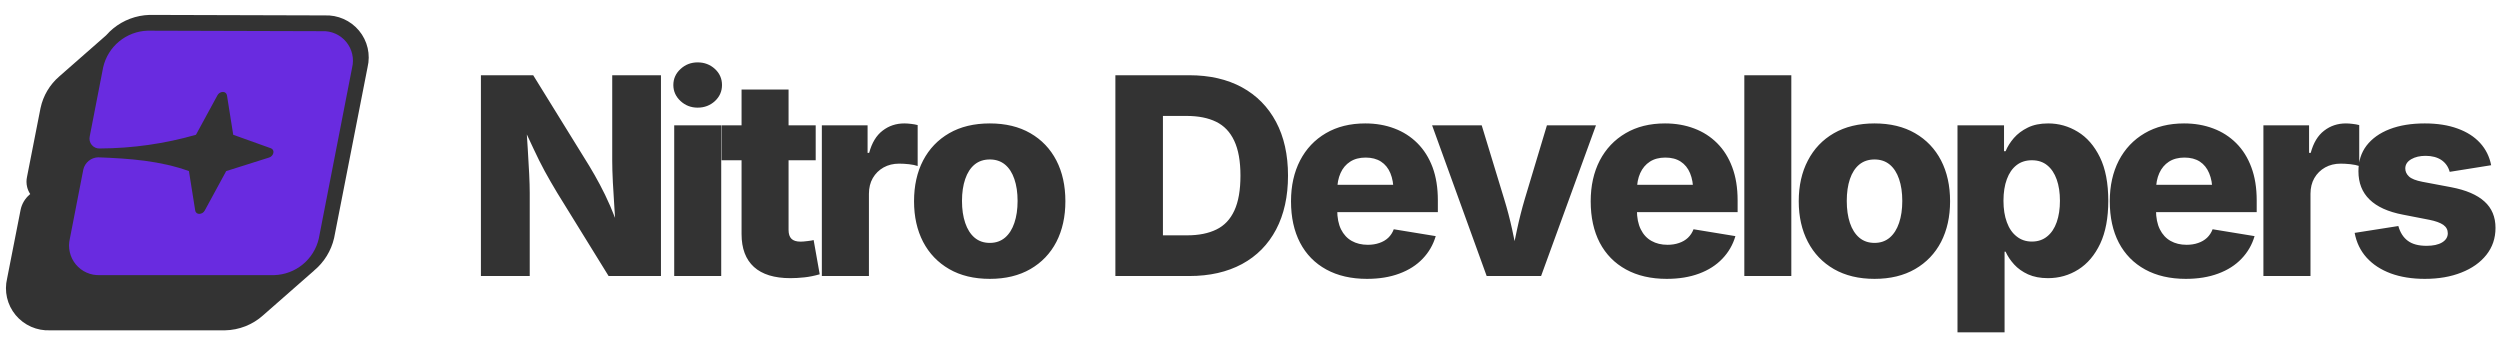 <svg data-logo="logo" xmlns="http://www.w3.org/2000/svg" viewBox="0 0 317 43">
        <g id="logogram" transform="translate(0, 1) rotate(0)"><path d="M39.828 33.303L39.831 33.306L33.361 38.983C32.034 40.176 30.319 40.852 28.531 40.885L28.516 40.885H6.343C5.523 40.92 4.705 40.766 3.953 40.436C3.188 40.1 2.512 39.591 1.98 38.949C1.448 38.307 1.074 37.55 0.888 36.739C0.706 35.942 0.71 35.112 0.901 34.317L2.608 25.625C2.759 24.868 3.161 24.183 3.748 23.679L3.832 23.607C3.65 23.333 3.517 23.029 3.439 22.709C3.336 22.284 3.332 21.842 3.428 21.417L5.138 12.709L5.141 12.697C5.474 11.134 6.312 9.723 7.528 8.68L13.452 3.483C13.726 3.17 14.027 2.878 14.352 2.611C15.649 1.549 17.262 0.944 18.941 0.891L18.969 0.89L41.168 0.954C41.988 0.919 42.805 1.073 43.556 1.403C44.321 1.738 44.997 2.248 45.529 2.89C46.061 3.532 46.435 4.289 46.621 5.1C46.803 5.898 46.799 6.726 46.608 7.521L42.368 29.167L42.362 29.193C41.99 30.802 41.099 32.245 39.828 33.303Z" fill="#333"></path><path d="M40.822 2.954C41.405 2.924 41.987 3.032 42.521 3.267C43.055 3.503 43.527 3.86 43.899 4.311C44.27 4.761 44.531 5.292 44.661 5.862C44.791 6.431 44.785 7.023 44.645 7.59L40.423 29.249C40.127 30.536 39.413 31.689 38.392 32.527C37.372 33.366 36.103 33.843 34.783 33.885H12.693C12.11 33.914 11.527 33.807 10.993 33.571C10.459 33.336 9.986 32.978 9.614 32.528C9.242 32.078 8.98 31.547 8.85 30.978C8.719 30.409 8.723 29.817 8.861 29.249L10.566 20.487C10.666 20.059 10.905 19.676 11.245 19.398C11.585 19.12 12.007 18.962 12.446 18.949C16.477 19.093 20.349 19.395 23.957 20.694L24.754 25.704C24.773 25.825 24.837 25.935 24.933 26.011C25.029 26.088 25.149 26.126 25.272 26.119C25.412 26.116 25.55 26.076 25.67 26.004C25.79 25.931 25.889 25.828 25.957 25.704L28.681 20.694L34.13 18.973C34.262 18.931 34.38 18.855 34.474 18.753C34.568 18.651 34.633 18.527 34.664 18.392C34.695 18.272 34.68 18.146 34.623 18.037C34.565 17.927 34.469 17.844 34.353 17.802L29.573 16.089L28.777 11.079C28.757 10.957 28.694 10.847 28.598 10.769C28.503 10.691 28.382 10.651 28.259 10.657C28.117 10.66 27.98 10.701 27.859 10.775C27.739 10.849 27.64 10.954 27.574 11.079L24.849 16.089C20.899 17.223 16.811 17.807 12.701 17.826C12.504 17.843 12.305 17.812 12.122 17.738C11.939 17.663 11.776 17.546 11.647 17.395C11.518 17.245 11.426 17.067 11.379 16.874C11.333 16.682 11.332 16.481 11.379 16.288L13.083 7.526C13.378 6.24 14.091 5.087 15.11 4.249C16.128 3.41 17.396 2.932 18.715 2.89L40.822 2.954Z" fill="#692BE0"></path></g>
        <g id="logotype" transform="translate(53, 1)"><path fill="#333" d="M14.17 34L7.98 34L7.98 8.54L14.61 8.54L21.72 20.04Q22.41 21.18 23.06 22.40Q23.72 23.63 24.37 25.11Q25.02 26.60 25.69 28.53L25.69 28.53L25.12 28.53Q25.02 27.13 24.91 25.42Q24.80 23.71 24.71 22.10Q24.63 20.48 24.63 19.37L24.63 19.37L24.63 8.54L30.81 8.54L30.81 34L24.17 34L17.66 23.46Q16.78 22.00 16.07 20.70Q15.37 19.41 14.66 17.88Q13.95 16.36 12.99 14.31L12.99 14.31L13.69 14.31Q13.81 16.14 13.92 17.88Q14.03 19.61 14.10 21.05Q14.17 22.50 14.17 23.46L14.17 23.46L14.17 34ZM38.45 34L32.49 34L32.49 14.89L38.45 14.89L38.45 34ZM35.46 12.65L35.46 12.65Q34.20 12.65 33.29 11.81Q32.38 10.96 32.38 9.78L32.38 9.78Q32.38 8.59 33.29 7.75Q34.20 6.91 35.46 6.91L35.46 6.91Q36.74 6.91 37.65 7.74Q38.55 8.57 38.55 9.78L38.55 9.78Q38.55 10.98 37.65 11.82Q36.74 12.65 35.46 12.65ZM38.50 14.89L50.43 14.89L50.43 19.32L38.50 19.32L38.50 14.89ZM41.03 28.69L41.03 10.35L46.99 10.35L46.99 28.16Q46.99 28.91 47.35 29.27Q47.71 29.64 48.52 29.64L48.52 29.64Q48.82 29.64 49.38 29.57Q49.93 29.51 50.17 29.44L50.17 29.44L50.94 33.78Q49.93 34.07 48.99 34.17Q48.05 34.27 47.22 34.27L47.22 34.27Q44.17 34.27 42.60 32.85Q41.03 31.42 41.03 28.69L41.03 28.69ZM57.18 34L51.21 34L51.21 14.89L57.01 14.89L57.01 18.38L57.21 18.38Q57.72 16.48 58.91 15.57Q60.10 14.65 61.67 14.65L61.67 14.65Q62.08 14.65 62.54 14.71Q62.99 14.76 63.36 14.86L63.36 14.86L63.36 20.05Q62.94 19.90 62.25 19.82Q61.55 19.75 61.01 19.75L61.01 19.75Q59.91 19.75 59.04 20.23Q58.17 20.72 57.67 21.58Q57.18 22.43 57.18 23.58L57.18 23.58L57.18 34ZM72.51 34.36L72.51 34.36Q69.51 34.36 67.36 33.12Q65.21 31.88 64.05 29.67Q62.90 27.45 62.90 24.52L62.90 24.52Q62.90 21.56 64.05 19.35Q65.21 17.13 67.36 15.89Q69.51 14.65 72.51 14.65L72.51 14.65Q75.50 14.65 77.65 15.89Q79.80 17.13 80.95 19.35Q82.09 21.56 82.09 24.52L82.09 24.52Q82.09 27.45 80.95 29.67Q79.80 31.88 77.65 33.12Q75.50 34.36 72.51 34.36ZM72.51 29.80L72.51 29.80Q73.65 29.80 74.44 29.13Q75.22 28.46 75.62 27.27Q76.03 26.07 76.03 24.48L76.03 24.48Q76.03 22.89 75.62 21.70Q75.22 20.52 74.44 19.87Q73.65 19.22 72.51 19.22L72.51 19.22Q71.36 19.22 70.57 19.87Q69.79 20.52 69.39 21.70Q68.98 22.89 68.98 24.48L68.98 24.48Q68.98 26.07 69.39 27.27Q69.79 28.46 70.57 29.13Q71.36 29.80 72.51 29.80ZM97.79 34L97.79 34L91.03 34L91.03 28.84L97.54 28.84Q99.73 28.84 101.24 28.10Q102.75 27.37 103.52 25.69Q104.29 24.02 104.29 21.27L104.29 21.27Q104.29 18.52 103.50 16.85Q102.72 15.18 101.20 14.44Q99.69 13.70 97.45 13.70L97.45 13.70L90.91 13.70L90.91 8.54L97.79 8.54Q101.67 8.54 104.48 10.07Q107.28 11.60 108.80 14.45Q110.32 17.30 110.32 21.27L110.32 21.27Q110.32 25.23 108.81 28.10Q107.30 30.96 104.49 32.48Q101.67 34 97.79 34ZM88.43 8.54L94.46 8.54L94.46 34L88.43 34L88.43 8.54ZM120.33 34.36L120.33 34.36Q117.34 34.36 115.17 33.17Q113.00 31.98 111.85 29.78Q110.70 27.57 110.70 24.52L110.70 24.52Q110.70 21.58 111.85 19.35Q113.00 17.13 115.12 15.89Q117.24 14.65 120.11 14.65L120.11 14.65Q122.13 14.65 123.81 15.29Q125.49 15.92 126.73 17.16Q127.97 18.40 128.65 20.21Q129.32 22.02 129.32 24.40L129.32 24.40L129.32 25.90L112.81 25.90L112.81 22.43L126.49 22.43L123.70 23.25Q123.70 21.92 123.30 20.96Q122.90 20.00 122.11 19.49Q121.32 18.98 120.16 18.98L120.16 18.98Q119.00 18.98 118.20 19.50Q117.39 20.02 116.98 20.95Q116.56 21.88 116.56 23.13L116.56 23.13L116.56 25.63Q116.56 27.10 117.04 28.08Q117.53 29.06 118.40 29.55Q119.27 30.04 120.44 30.04L120.44 30.04Q121.24 30.04 121.90 29.81Q122.56 29.59 123.03 29.15Q123.50 28.70 123.73 28.07L123.73 28.07L129.05 28.94Q128.57 30.58 127.40 31.80Q126.23 33.03 124.44 33.69Q122.66 34.36 120.33 34.36ZM142.41 34L135.51 34L128.59 14.89L134.88 14.89L137.73 24.24Q138.31 26.12 138.74 28.09Q139.16 30.05 139.61 32.24L139.61 32.24L138.52 32.24Q138.94 30.05 139.36 28.10Q139.78 26.14 140.34 24.24L140.34 24.24L143.15 14.89L149.37 14.89L142.41 34ZM158.34 34.36L158.34 34.36Q155.35 34.36 153.18 33.17Q151.01 31.98 149.85 29.78Q148.70 27.57 148.70 24.52L148.70 24.52Q148.70 21.58 149.85 19.35Q151.01 17.13 153.13 15.89Q155.24 14.65 158.12 14.65L158.12 14.65Q160.13 14.65 161.82 15.29Q163.50 15.92 164.74 17.16Q165.98 18.40 166.65 20.21Q167.33 22.02 167.33 24.40L167.33 24.40L167.33 25.90L150.82 25.90L150.82 22.43L164.49 22.43L161.70 23.25Q161.70 21.92 161.30 20.96Q160.90 20.00 160.11 19.49Q159.33 18.98 158.17 18.98L158.17 18.98Q157.00 18.98 156.20 19.50Q155.40 20.02 154.98 20.95Q154.56 21.88 154.56 23.13L154.56 23.13L154.56 25.63Q154.56 27.10 155.05 28.08Q155.53 29.06 156.41 29.55Q157.28 30.04 158.44 30.04L158.44 30.04Q159.24 30.04 159.90 29.81Q160.56 29.59 161.03 29.15Q161.50 28.70 161.74 28.07L161.74 28.07L167.05 28.94Q166.57 30.58 165.40 31.80Q164.23 33.03 162.45 33.69Q160.66 34.36 158.34 34.36ZM168.18 8.54L174.14 8.54L174.14 34L168.18 34L168.18 8.54ZM184.69 34.36L184.69 34.36Q181.70 34.36 179.54 33.12Q177.39 31.88 176.24 29.67Q175.08 27.45 175.08 24.52L175.08 24.52Q175.08 21.56 176.24 19.35Q177.39 17.13 179.54 15.89Q181.70 14.65 184.69 14.65L184.69 14.65Q187.68 14.65 189.83 15.89Q191.98 17.13 193.13 19.35Q194.27 21.56 194.27 24.52L194.27 24.52Q194.27 27.45 193.13 29.67Q191.98 31.88 189.83 33.12Q187.68 34.36 184.69 34.36ZM184.69 29.80L184.69 29.80Q185.83 29.80 186.62 29.13Q187.40 28.46 187.80 27.27Q188.21 26.07 188.21 24.48L188.21 24.48Q188.21 22.89 187.80 21.70Q187.40 20.52 186.62 19.87Q185.83 19.22 184.69 19.22L184.69 19.22Q183.54 19.22 182.75 19.87Q181.97 20.52 181.57 21.70Q181.17 22.89 181.17 24.48L181.17 24.48Q181.17 26.07 181.57 27.27Q181.97 28.46 182.75 29.13Q183.54 29.80 184.69 29.80ZM201.18 41.14L195.21 41.14L195.21 14.89L201.11 14.89L201.11 18.17L201.31 18.17Q201.67 17.30 202.36 16.50Q203.06 15.70 204.12 15.18Q205.19 14.65 206.71 14.65L206.71 14.65Q208.73 14.65 210.46 15.71Q212.20 16.76 213.27 18.94Q214.33 21.11 214.33 24.46L214.33 24.46Q214.33 27.71 213.31 29.89Q212.28 32.07 210.54 33.17Q208.80 34.27 206.68 34.27L206.68 34.27Q205.23 34.27 204.16 33.79Q203.09 33.30 202.39 32.53Q201.69 31.76 201.31 30.91L201.31 30.91L201.18 30.91L201.18 41.14ZM204.64 29.63L204.64 29.63Q205.79 29.63 206.58 28.98Q207.38 28.34 207.79 27.17Q208.20 26.00 208.20 24.46L208.20 24.46Q208.20 22.91 207.79 21.76Q207.38 20.60 206.59 19.96Q205.81 19.32 204.64 19.32L204.64 19.32Q203.50 19.32 202.70 19.94Q201.89 20.57 201.47 21.72Q201.04 22.87 201.04 24.46L201.04 24.46Q201.04 26.02 201.47 27.18Q201.89 28.34 202.71 28.98Q203.52 29.63 204.64 29.63ZM224.16 34.36L224.16 34.36Q221.17 34.36 219.00 33.17Q216.83 31.98 215.67 29.78Q214.52 27.57 214.52 24.52L214.52 24.52Q214.52 21.58 215.67 19.35Q216.83 17.13 218.95 15.89Q221.07 14.65 223.94 14.65L223.94 14.65Q225.95 14.65 227.64 15.29Q229.32 15.92 230.56 17.16Q231.80 18.40 232.47 20.21Q233.15 22.02 233.15 24.40L233.15 24.40L233.15 25.90L216.64 25.90L216.64 22.43L230.31 22.43L227.53 23.25Q227.53 21.92 227.12 20.96Q226.72 20.00 225.94 19.49Q225.15 18.98 223.99 18.98L223.99 18.98Q222.83 18.98 222.02 19.50Q221.22 20.02 220.80 20.95Q220.38 21.88 220.38 23.13L220.38 23.13L220.38 25.63Q220.38 27.10 220.87 28.08Q221.36 29.06 222.23 29.55Q223.10 30.04 224.26 30.04L224.26 30.04Q225.07 30.04 225.72 29.81Q226.38 29.59 226.85 29.15Q227.32 28.70 227.56 28.07L227.56 28.07L232.88 28.94Q232.40 30.58 231.23 31.80Q230.06 33.03 228.27 33.69Q226.48 34.36 224.16 34.36ZM239.97 34L234.00 34L234.00 14.89L239.79 14.89L239.79 18.38L240.00 18.38Q240.51 16.48 241.70 15.57Q242.89 14.65 244.46 14.65L244.46 14.65Q244.87 14.65 245.32 14.71Q245.78 14.76 246.15 14.86L246.15 14.86L246.15 20.05Q245.72 19.90 245.03 19.82Q244.34 19.75 243.79 19.75L243.79 19.75Q242.70 19.75 241.83 20.23Q240.96 20.72 240.46 21.58Q239.97 22.43 239.97 23.58L239.97 23.58L239.97 34ZM254.47 34.36L254.47 34.36Q252.03 34.36 250.15 33.67Q248.27 32.97 247.09 31.67Q245.91 30.36 245.57 28.53L245.57 28.53L251.11 27.66Q251.46 28.91 252.32 29.54Q253.17 30.17 254.69 30.17L254.69 30.17Q255.94 30.17 256.66 29.74Q257.38 29.30 257.38 28.58L257.38 28.58Q257.38 27.92 256.81 27.51Q256.23 27.11 255.04 26.87L255.04 26.87L251.70 26.22Q248.87 25.68 247.46 24.30Q246.05 22.93 246.05 20.72L246.05 20.72Q246.05 18.81 247.08 17.46Q248.12 16.11 250.00 15.38Q251.89 14.65 254.46 14.65L254.46 14.65Q256.85 14.65 258.62 15.30Q260.39 15.94 261.47 17.12Q262.56 18.31 262.88 19.95L262.88 19.95L257.62 20.79Q257.36 19.83 256.57 19.29Q255.77 18.76 254.56 18.76L254.56 18.76Q253.48 18.76 252.74 19.19Q251.99 19.63 251.99 20.36L251.99 20.36Q251.99 20.94 252.46 21.38Q252.92 21.81 254.15 22.05L254.15 22.05L257.81 22.74Q260.64 23.28 262.03 24.55Q263.43 25.81 263.43 27.90L263.43 27.90Q263.43 29.86 262.27 31.32Q261.12 32.77 259.10 33.56Q257.09 34.36 254.47 34.36Z"></path></g>
        
      </svg>